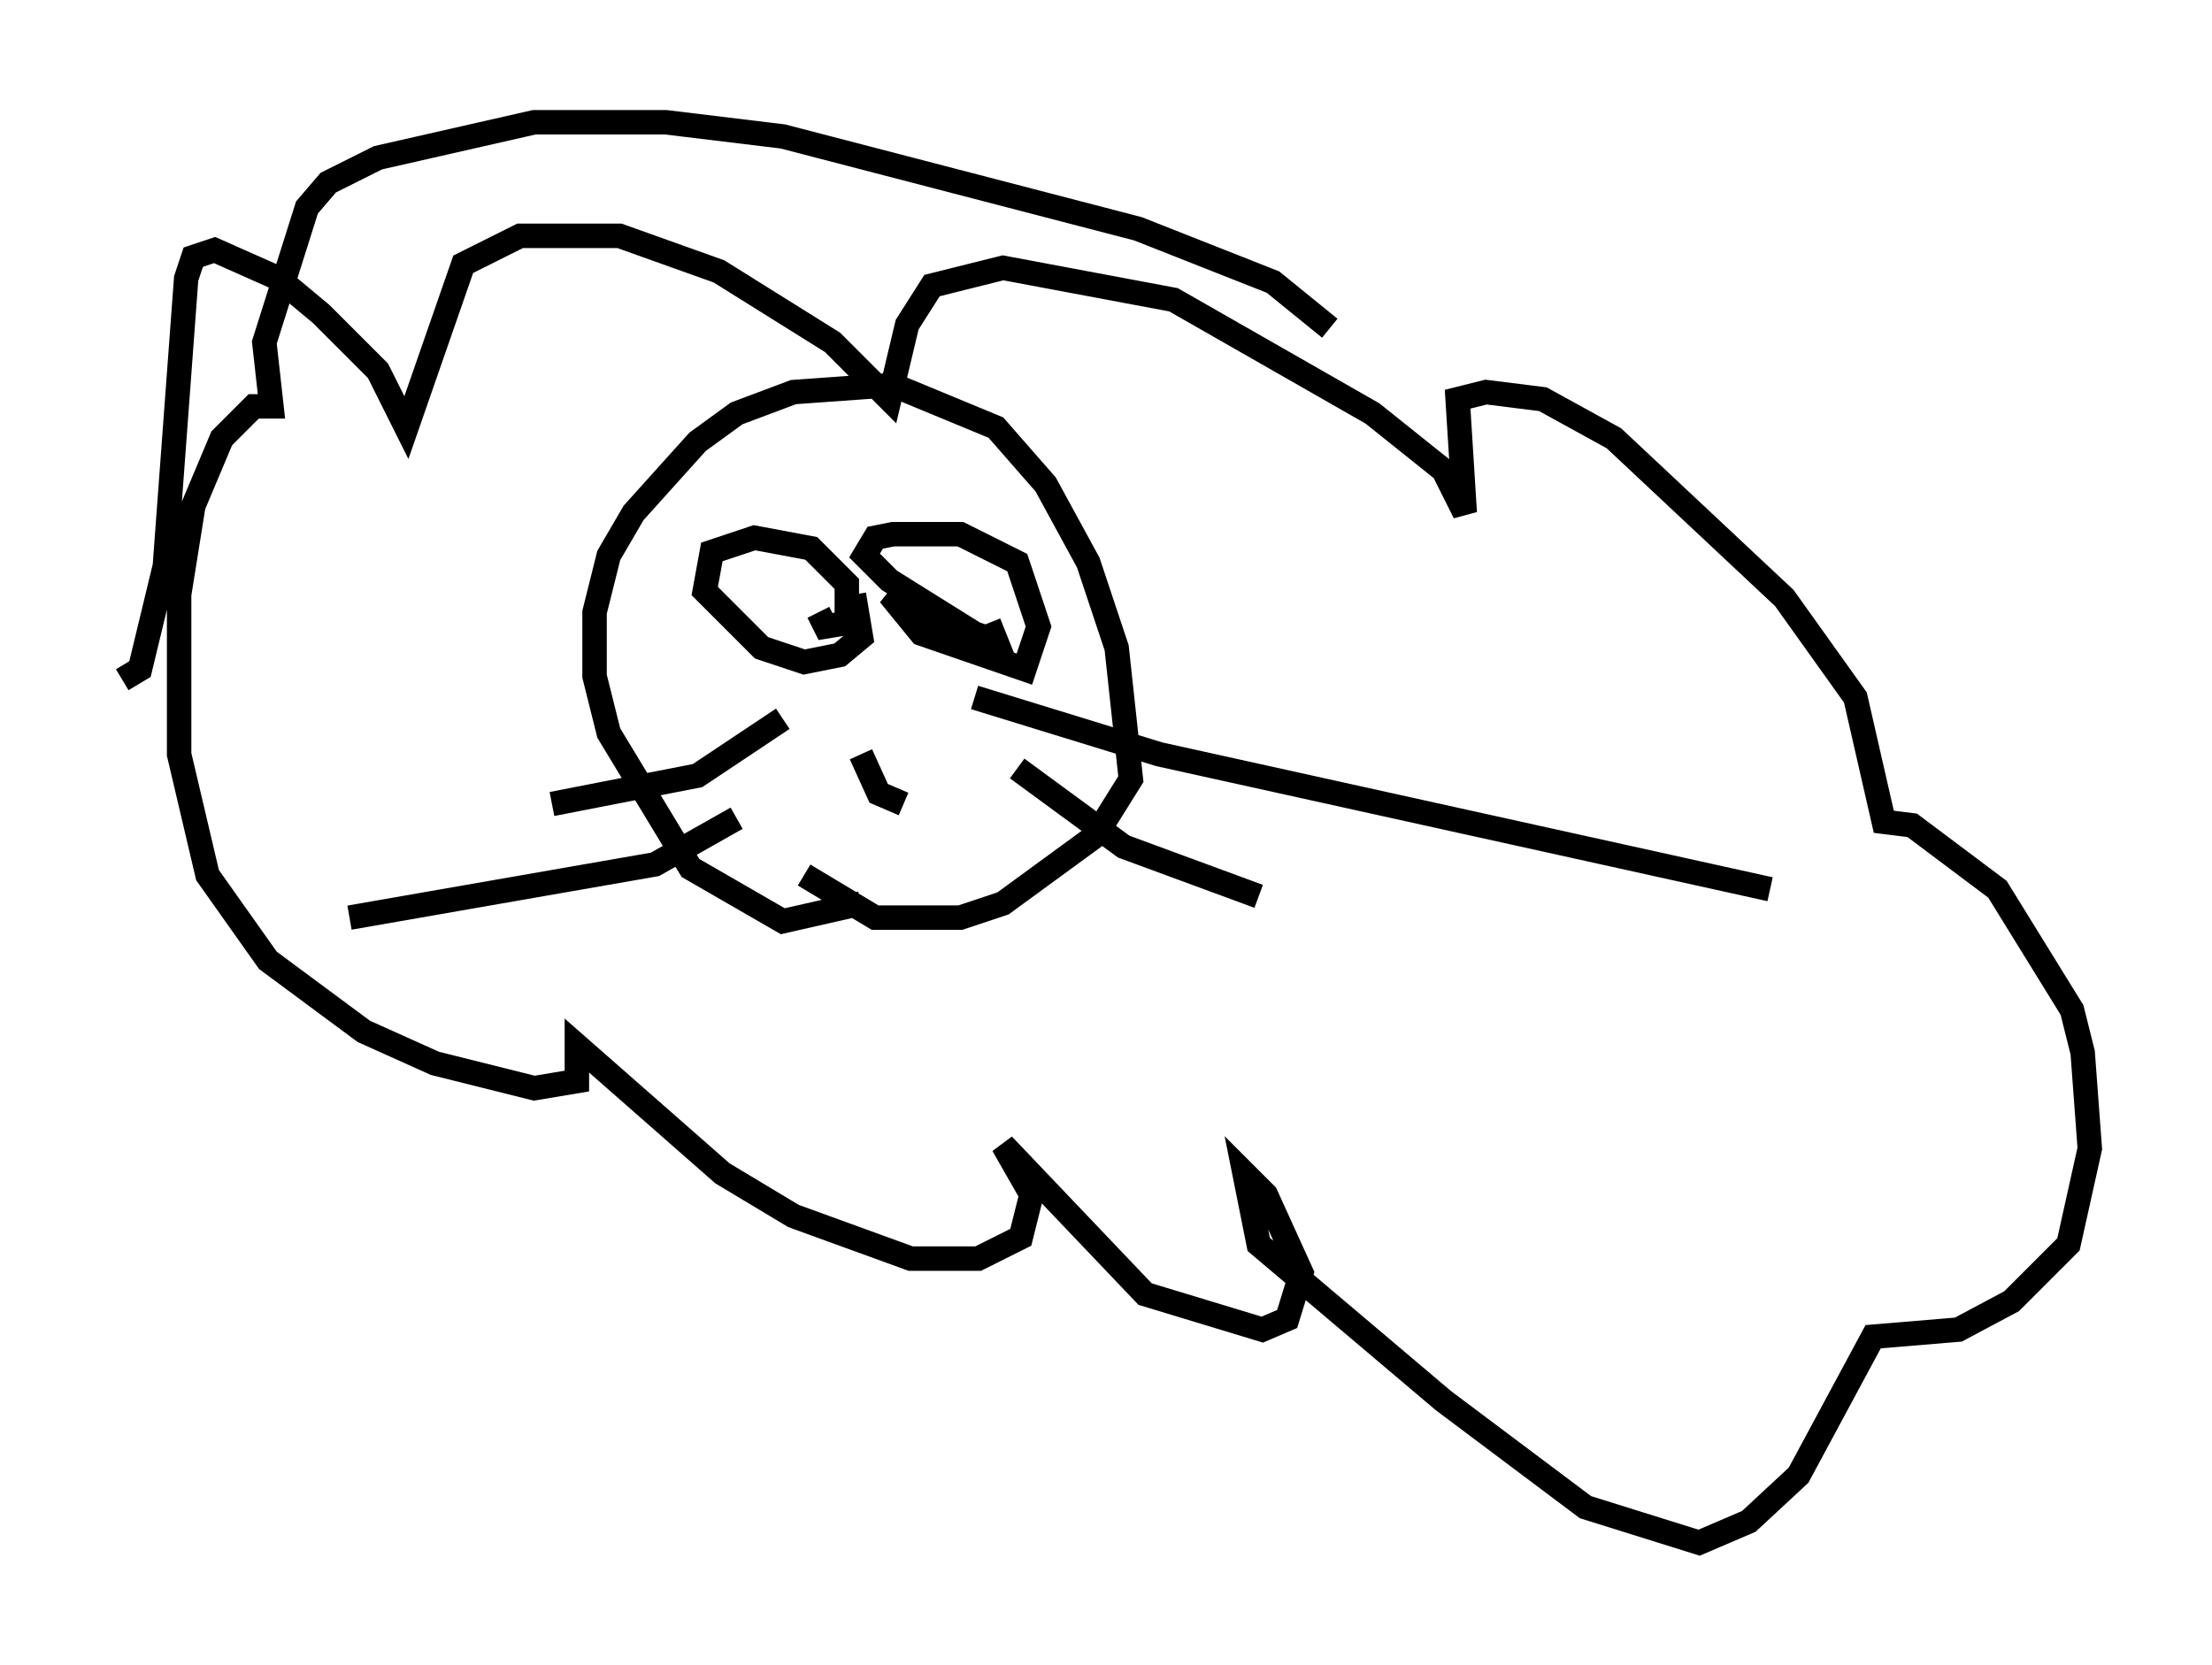 <?xml version="1.0" encoding="utf-8" ?>
<svg baseProfile="full" height="68.1" version="1.1" width="90.469" xmlns="http://www.w3.org/2000/svg" xmlns:ev="http://www.w3.org/2001/xml-events" xmlns:xlink="http://www.w3.org/1999/xlink"><defs /><rect fill="white" height="68.1" width="90.469" x="0" y="0" /><path d="M35.938, 36.084 m-0.726, 0.872 l-3.196, 0.726 -3.777, -2.179 l-3.341, -5.52 -0.581, -2.324 l0.0, -2.615 0.581, -2.324 l1.017, -1.743 2.615, -2.905 l1.598, -1.162 2.324, -0.872 l4.067, -0.291 4.212, 1.743 l2.034, 2.324 1.743, 3.196 l1.162, 3.486 0.581, 5.374 l-1.453, 2.324 -3.777, 2.76 l-1.743, 0.581 -3.486, 0.0 l-2.905, -1.743 m-0.581, -3.922 l0.0, 0.0 m5.52, 0.436 l0.0, 0.0 m-0.872, 0.581 l-1.017, -0.436 -0.726, -1.598 m4.648, -2.324 l7.553, 2.324 24.983, 5.52 m-40.38, -6.972 l-3.486, 2.324 -5.955, 1.162 m7.553, 0.581 l-3.341, 1.888 -12.492, 2.179 m27.307, -6.101 l4.358, 3.196 5.52, 2.034 m-46.48, -8.86 l0.726, -0.436 1.017, -4.212 l0.872, -11.765 0.291, -0.872 l0.872, -0.291 2.615, 1.162 l1.743, 1.453 2.324, 2.324 l1.162, 2.324 2.324, -6.682 l2.324, -1.162 4.067, 0.0 l4.067, 1.453 4.648, 2.905 l2.324, 2.324 0.726, -3.05 l1.017, -1.598 2.905, -0.726 l6.972, 1.307 8.134, 4.648 l2.905, 2.324 0.872, 1.743 l-0.291, -4.648 1.162, -0.291 l2.324, 0.291 2.905, 1.598 l6.972, 6.536 2.905, 4.067 l1.162, 5.084 1.162, 0.145 l3.486, 2.615 3.05, 4.939 l0.436, 1.743 0.291, 3.922 l-0.872, 3.922 -2.324, 2.324 l-2.179, 1.162 -3.486, 0.291 l-3.05, 5.665 -2.034, 1.888 l-2.034, 0.872 -4.648, -1.453 l-5.81, -4.358 -7.553, -6.391 l-0.581, -2.905 0.872, 0.872 l1.453, 3.196 -0.581, 1.888 l-1.017, 0.436 -4.793, -1.453 l-5.81, -6.101 1.162, 2.034 l-0.436, 1.743 -1.743, 0.872 l-2.76, 0.0 -4.793, -1.743 l-2.905, -1.743 -5.955, -5.229 l0.0, 1.453 -1.743, 0.291 l-4.067, -1.017 -2.905, -1.307 l-3.922, -2.905 -2.469, -3.486 l-1.162, -4.939 0.0, -6.536 l0.581, -3.631 1.162, -2.76 l1.307, -1.307 0.726, 0.0 l-0.291, -2.615 1.743, -5.52 l0.872, -1.017 2.034, -1.017 l6.391, -1.453 5.374, 0.0 l4.793, 0.581 14.525, 3.777 l5.52, 2.179 2.324, 1.888 m-20.045, 10.749 l0.291, 0.0 m0.291, 0.145 l0.291, 1.743 -0.872, 0.726 l-1.453, 0.291 -1.743, -0.581 l-2.324, -2.324 0.291, -1.598 l1.743, -0.581 2.324, 0.436 l1.453, 1.453 0.0, 1.598 l-0.872, 0.145 -0.291, -0.581 m6.972, 0.436 l0.291, 0.726 -0.872, -0.291 l-3.486, -2.179 -1.017, -1.017 l0.436, -0.726 0.726, -0.145 l2.76, 0.0 2.324, 1.162 l0.872, 2.615 -0.581, 1.743 l-4.212, -1.453 -1.307, -1.598 l2.324, 1.162 " fill="none" stroke="black" stroke-width="1" /></svg>